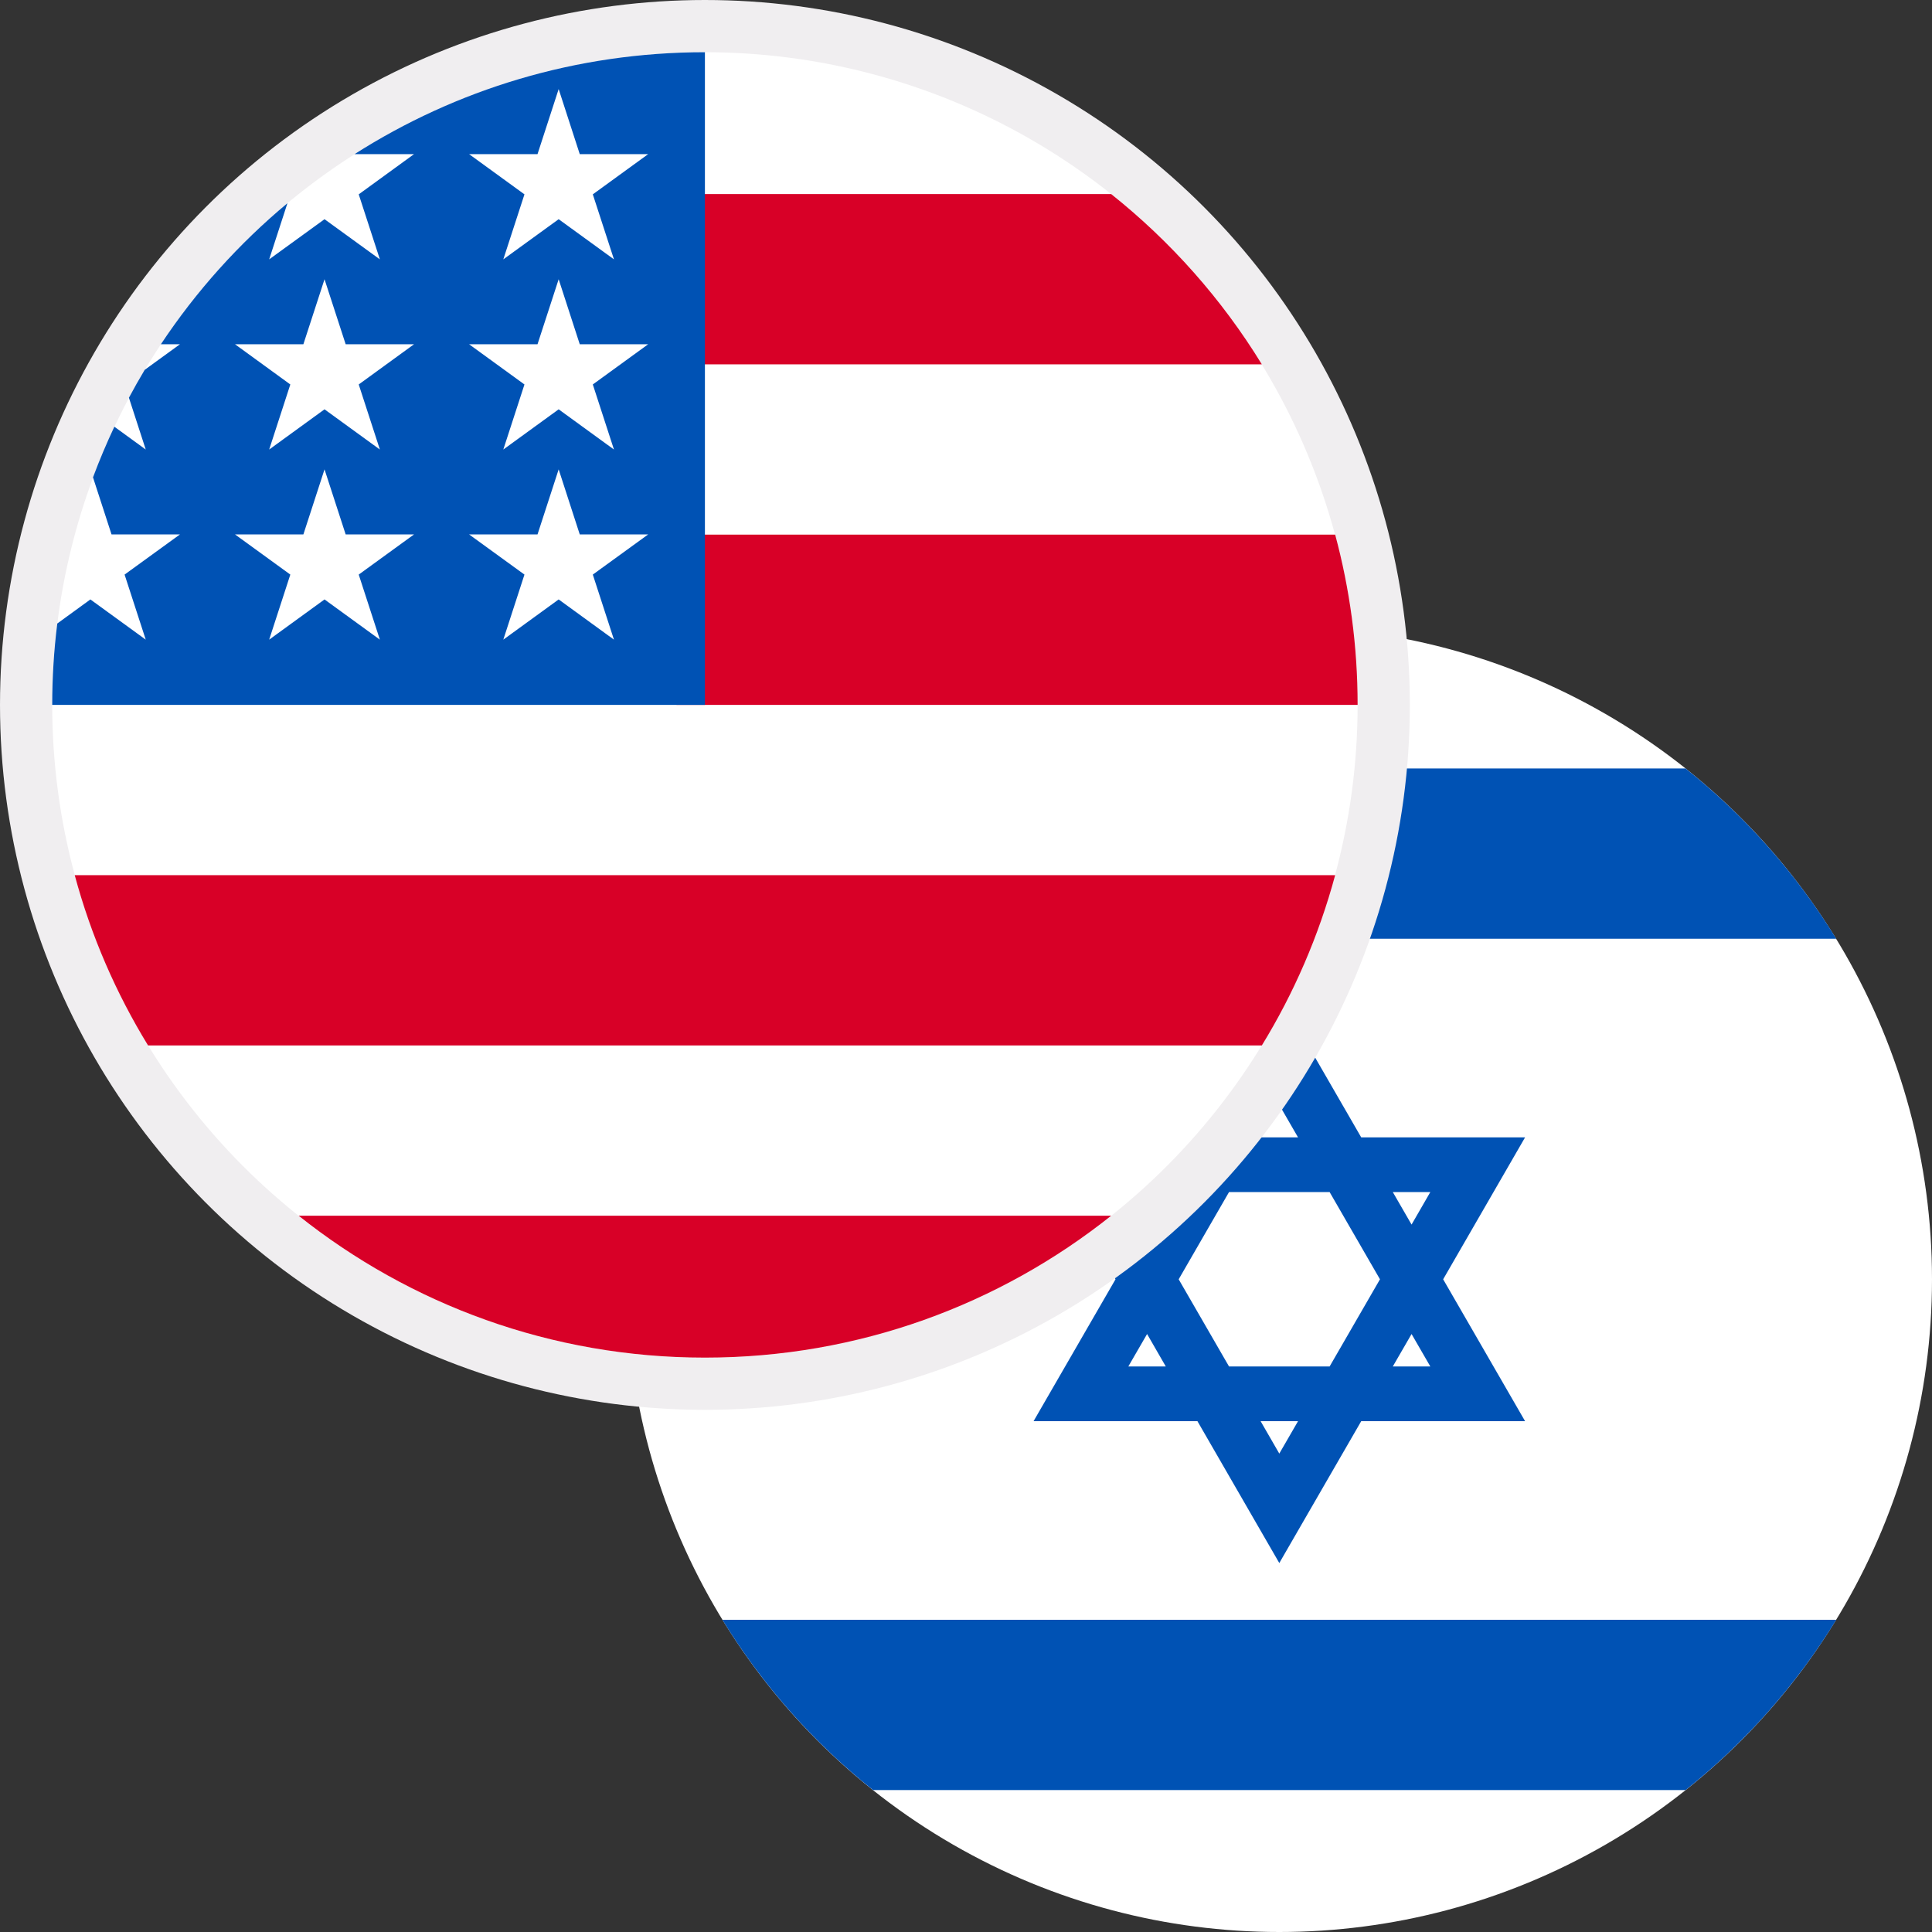 <?xml version="1.0" encoding="UTF-8"?>
<svg width="37px" height="37px" viewBox="0 0 37 37" version="1.1" xmlns="http://www.w3.org/2000/svg" xmlns:xlink="http://www.w3.org/1999/xlink">
    <rect x="0" y="0" width="37" height="37" fill="#333333" stroke="none"/>
    <title>Group 2</title>
    <g id="Symbols" stroke="none" stroke-width="1" fill="none" fill-rule="evenodd">
        <g id="Logos/Shadows/Indices/Japan" transform="translate(1, 1)" fill-rule="nonzero">
            <g id="Group-2">
                <g id="israel" transform="translate(11, 11)">
                    <circle id="Oval" fill="#FFFFFF" cx="12.5" cy="12.5" r="12.5"></circle>
                    <g id="Group" transform="translate(1.835, 2.717)" fill="#0052B4">
                        <path d="M15.372,7.065 L12.234,7.065 L10.665,4.348 L9.097,7.065 L5.959,7.065 L7.528,9.783 L5.959,12.5 L9.097,12.5 L10.665,15.217 L12.234,12.5 L15.372,12.5 L13.803,9.783 L15.372,7.065 Z M12.593,9.783 L11.629,11.452 L9.702,11.452 L8.738,9.783 L9.702,8.113 L11.629,8.113 L12.593,9.783 Z M10.665,6.444 L11.024,7.065 L10.307,7.065 L10.665,6.444 Z M7.774,8.113 L8.491,8.113 L8.133,8.735 L7.774,8.113 Z M7.774,11.452 L8.133,10.831 L8.491,11.452 L7.774,11.452 Z M10.665,13.121 L10.307,12.5 L11.024,12.5 L10.665,13.121 Z M13.557,11.452 L12.839,11.452 L13.198,10.831 L13.557,11.452 Z M12.839,8.113 L13.557,8.113 L13.198,8.735 L12.839,8.113 Z" id="Shape"></path>
                        <path d="M18.446,0 L2.884,0 C1.743,0.909 0.765,2.012 0,3.261 L21.331,3.261 C20.565,2.012 19.587,0.909 18.446,0 Z" id="Path"></path>
                        <path d="M2.884,19.565 L18.446,19.565 C19.587,18.657 20.565,17.553 21.331,16.304 L0,16.304 C0.765,17.553 1.744,18.657 2.884,19.565 Z" id="Path"></path>
                    </g>
                </g>
                <g id="united-states-of-america">
                    <circle id="Oval" stroke="#F0EEF0" fill="#FFFFFF" cx="12.5" cy="12.5" r="13"></circle>
                    <g id="Group" transform="translate(0.431, 2.717)" fill="#D80027">
                        <path d="M11.526,9.783 L24.569,9.783 C24.569,8.654 24.419,7.561 24.139,6.522 L11.526,6.522 L11.526,9.783 Z" id="Path"></path>
                        <path d="M11.526,3.261 L22.735,3.261 C21.97,2.012 20.991,0.909 19.85,0 L11.526,0 L11.526,3.261 Z" id="Path"></path>
                        <path d="M12.069,22.283 C15.011,22.283 17.715,21.266 19.85,19.565 L4.288,19.565 C6.424,21.266 9.128,22.283 12.069,22.283 Z" id="Path"></path>
                        <path d="M1.404,16.304 L22.735,16.304 C23.349,15.302 23.825,14.206 24.139,13.043 L0,13.043 C0.313,14.206 0.79,15.302 1.404,16.304 Z" id="Path"></path>
                    </g>
                    <path d="M5.79,1.952 L6.929,1.952 L5.87,2.722 L6.275,3.967 L5.215,3.198 L4.155,3.967 L4.505,2.891 C3.572,3.668 2.754,4.579 2.081,5.593 L2.446,5.593 L1.771,6.083 C1.666,6.259 1.565,6.437 1.469,6.617 L1.791,7.609 L1.19,7.172 C1.041,7.489 0.904,7.812 0.781,8.142 L1.136,9.235 L2.446,9.235 L1.386,10.004 L1.791,11.25 L0.731,10.48 L0.097,10.941 C0.033,11.452 0,11.972 0,12.5 L12.5,12.5 C12.5,5.596 12.5,4.783 12.5,0 C10.031,0 7.729,0.716 5.79,1.952 Z M6.275,11.25 L5.215,10.48 L4.155,11.25 L4.56,10.004 L3.501,9.235 L4.81,9.235 L5.215,7.989 L5.62,9.235 L6.929,9.235 L5.87,10.004 L6.275,11.25 Z M5.87,6.363 L6.275,7.609 L5.215,6.839 L4.155,7.609 L4.56,6.363 L3.501,5.593 L4.81,5.593 L5.215,4.348 L5.62,5.593 L6.929,5.593 L5.87,6.363 Z M10.758,11.25 L9.699,10.48 L8.639,11.25 L9.044,10.004 L7.984,9.235 L9.294,9.235 L9.699,7.989 L10.103,9.235 L11.413,9.235 L10.353,10.004 L10.758,11.25 Z M10.353,6.363 L10.758,7.609 L9.699,6.839 L8.639,7.609 L9.044,6.363 L7.984,5.593 L9.294,5.593 L9.699,4.348 L10.103,5.593 L11.413,5.593 L10.353,6.363 Z M10.353,2.722 L10.758,3.967 L9.699,3.198 L8.639,3.967 L9.044,2.722 L7.984,1.952 L9.294,1.952 L9.699,0.706 L10.103,1.952 L11.413,1.952 L10.353,2.722 Z" id="Shape" fill="#0052B4"></path>
                </g>
            </g>
        </g>
    </g>
</svg>